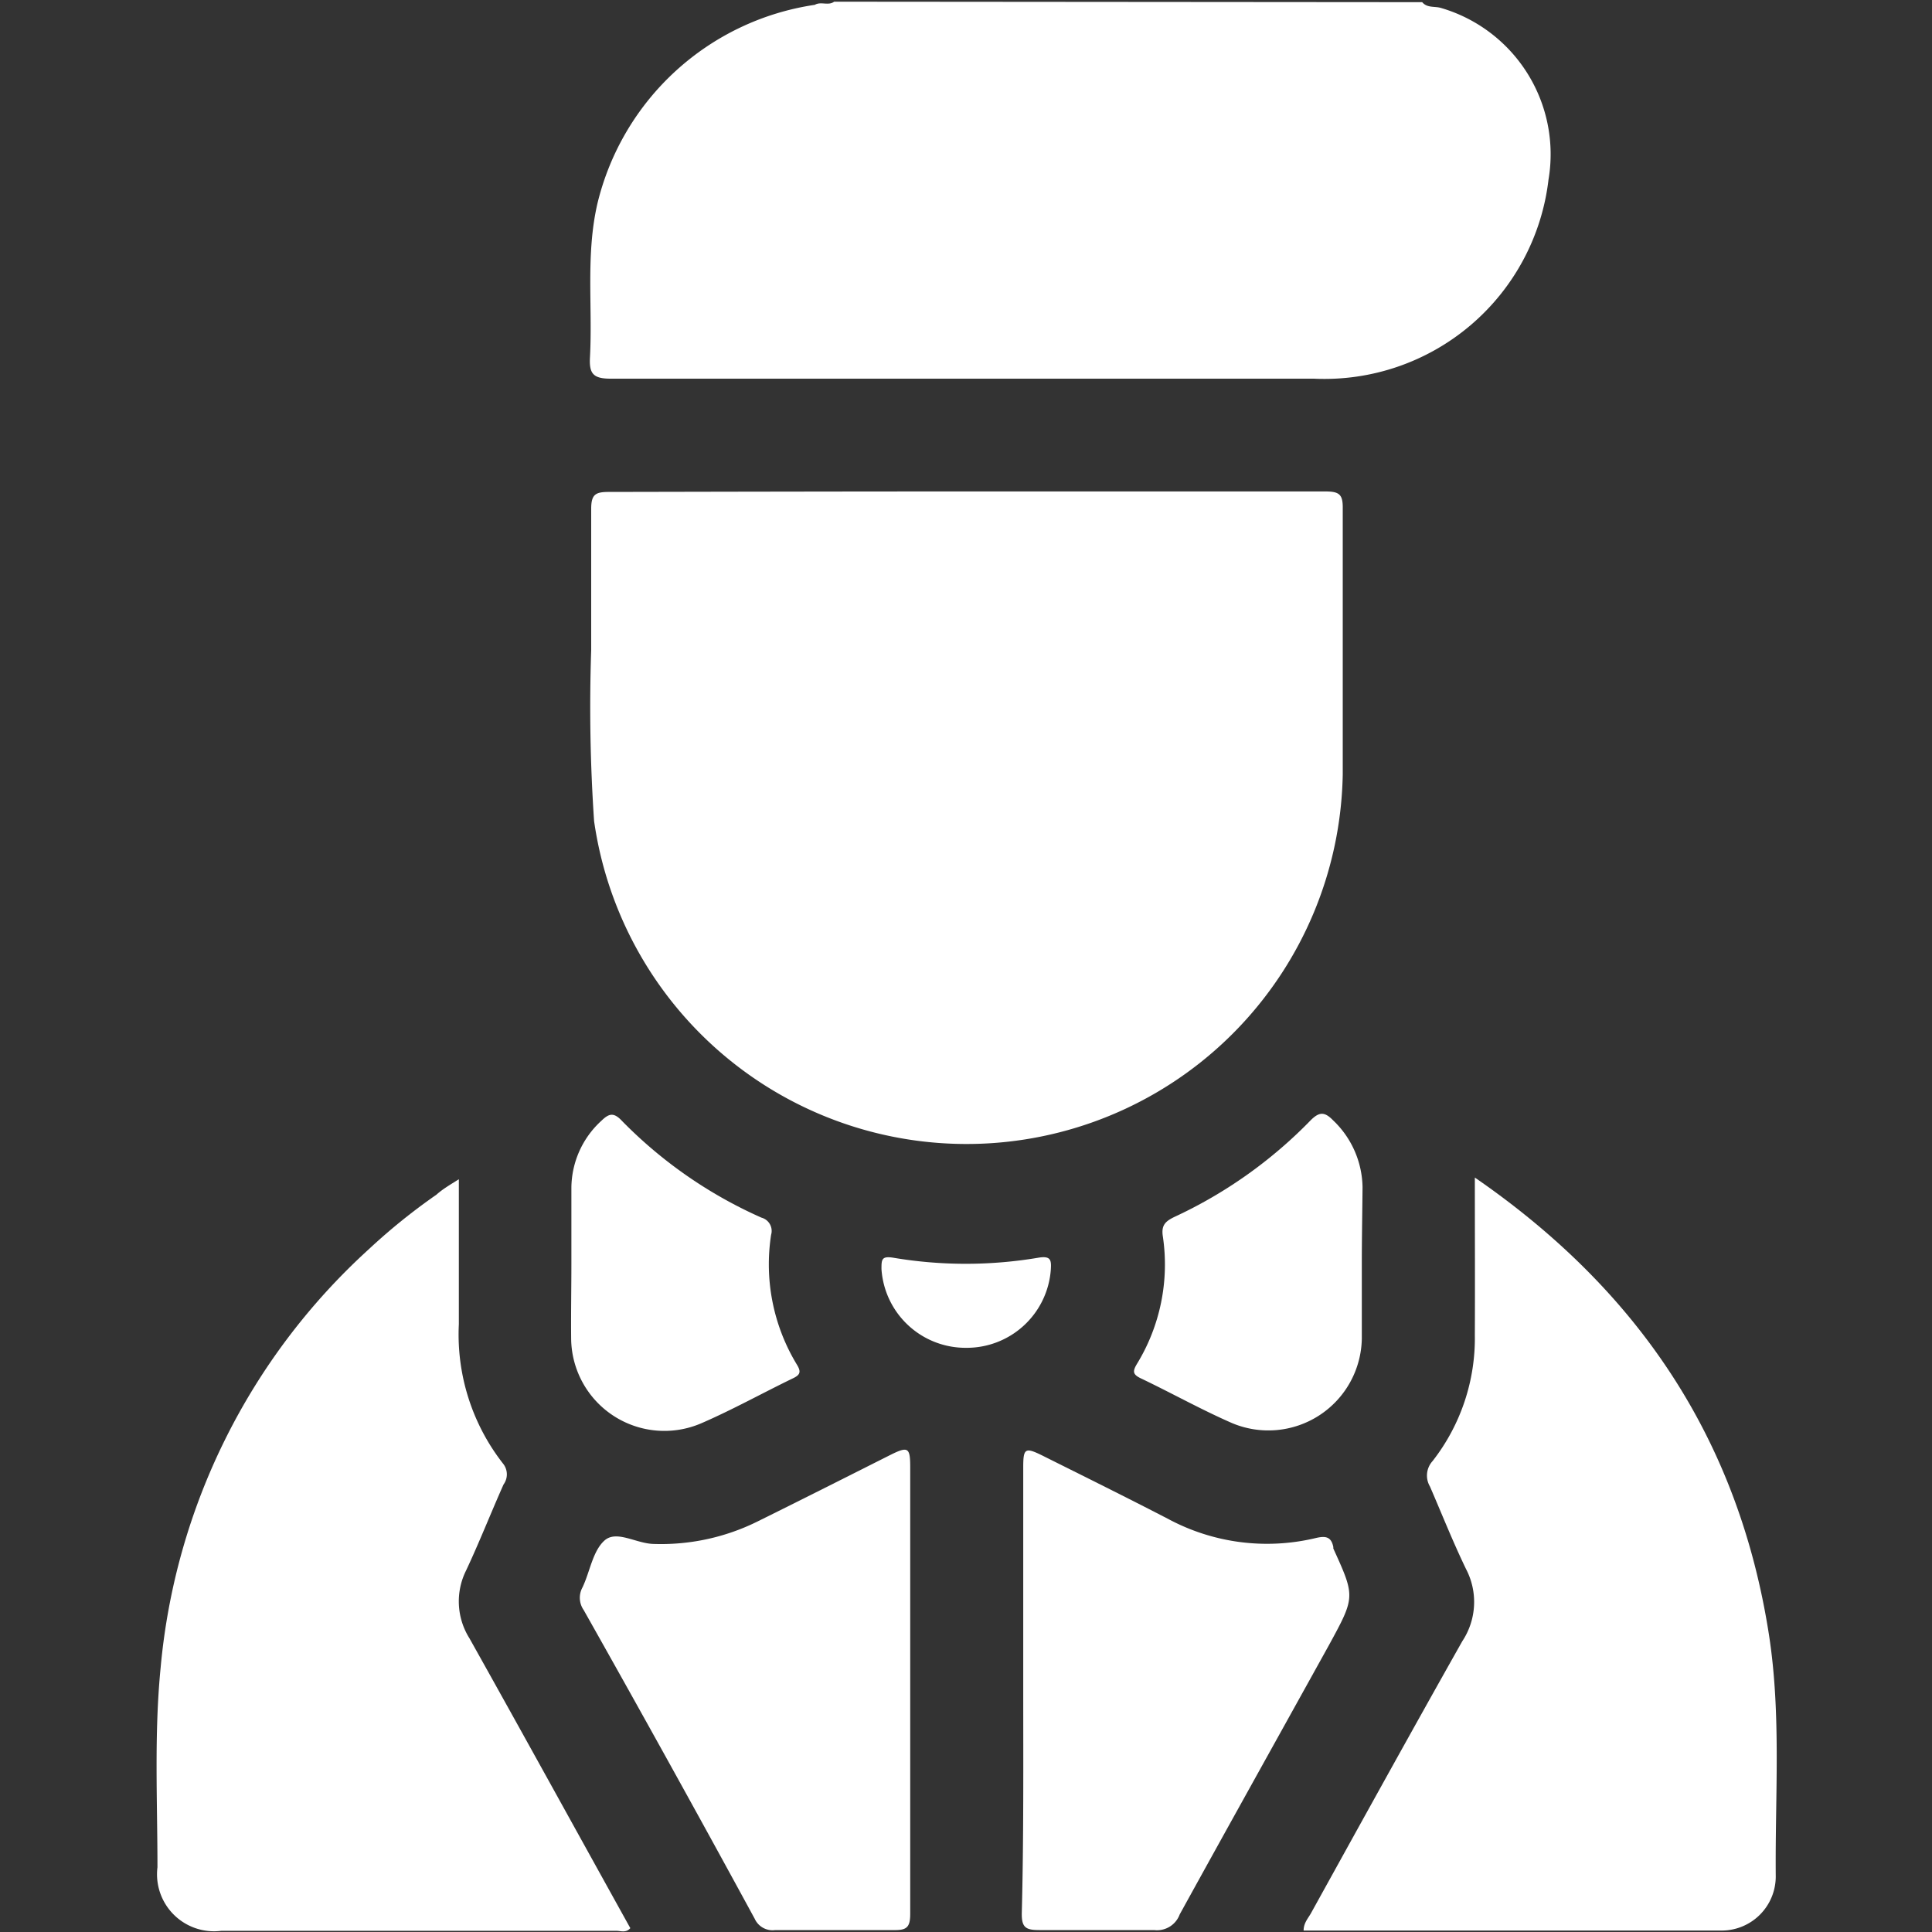 <svg id="Layer_1" data-name="Layer 1" xmlns="http://www.w3.org/2000/svg" viewBox="0 0 80 80"><rect x="0" y="0" width="80" height="80" fill="#333333" stroke="none"/><defs><style>.cls-1{fill:#fff;}</style></defs><path class="cls-1" d="M58.89.09c.21.25.52.16.78.24a6.31,6.31,0,0,1,4.45,7.11,9.34,9.34,0,0,1-9.71,8.24c-9.71,0-19.42,0-29.13,0-.73,0-.89-.22-.85-.9.11-2.12-.18-4.25.31-6.36a10.9,10.9,0,0,1,9-8.22c.25-.15.56.05.8-.13Z"/><path class="cls-1" d="M40,20.35c5,0,9.92,0,14.88,0,.59,0,.73.13.72.72,0,3.66,0,7.32,0,11a15.58,15.58,0,0,1-31,1.93,69.69,69.69,0,0,1-.12-7.08c0-1.95,0-3.9,0-5.85,0-.6.18-.7.73-.7C30.11,20.36,35.07,20.35,40,20.35Z"/><path class="cls-1" d="M19,48.83c0,2.07,0,4,0,6a8.68,8.68,0,0,0,1.85,5.8.71.71,0,0,1,0,.84c-.53,1.19-1,2.39-1.55,3.56a2.87,2.87,0,0,0,.14,2.81c2.24,4,4.44,8,6.66,12-.18.21-.4.11-.59.11H9.17a2.36,2.36,0,0,1-2.65-2.63c0-2.75-.14-5.5.13-8.25a26.66,26.66,0,0,1,8.63-17.35,25.18,25.18,0,0,1,2.79-2.25C18.34,49.23,18.62,49.07,19,48.83Z"/><path class="cls-1" d="M61.07,48.76C67.89,53.46,72,59.65,73.25,67.7c.51,3.3.25,6.63.28,10a2.24,2.24,0,0,1-2.25,2.24c-5.76,0-11.52,0-17.3,0,0-.31.18-.5.3-.71,2.08-3.76,4.16-7.53,6.27-11.27a2.94,2.94,0,0,0,.15-3c-.54-1.12-1-2.28-1.49-3.41a.89.89,0,0,1,.11-1.05,8.26,8.26,0,0,0,1.75-5.21C61.08,53.18,61.07,51.06,61.07,48.76Z"/><path class="cls-1" d="M37.69,70.06c0,3.06,0,6.13,0,9.19,0,.56-.15.68-.68.67-1.64,0-3.28,0-4.91,0a.81.81,0,0,1-.85-.47Q27.74,73,24.17,66.67a.89.89,0,0,1-.05-.94c.31-.65.42-1.5.91-1.94s1.29.11,2,.14A9,9,0,0,0,31.37,63c1.84-.91,3.66-1.83,5.49-2.75.74-.37.83-.32.83.5Z"/><path class="cls-1" d="M42.37,69.94c0-3.06,0-6.13,0-9.19,0-.78.08-.83.79-.48,1.74.87,3.48,1.73,5.2,2.62a8.65,8.65,0,0,0,6.11.8c.38-.09.65-.09.74.37,0,0,0,0,0,.06.91,2,.91,2-.18,4-2.06,3.72-4.13,7.43-6.18,11.15a1,1,0,0,1-1.06.65c-1.58,0-3.17,0-4.75,0-.56,0-.74-.1-.73-.7C42.39,76.13,42.37,73,42.37,69.94Z"/><path class="cls-1" d="M23.66,52.3c0-1,0-2.08,0-3.12a3.79,3.79,0,0,1,1.23-2.76c.31-.3.51-.39.87,0a18.68,18.68,0,0,0,5.77,4,.57.57,0,0,1,.4.71A8,8,0,0,0,33,56.51c.19.31.12.43-.18.57-1.26.61-2.48,1.29-3.77,1.85a3.86,3.86,0,0,1-5.4-3.51C23.64,54.38,23.66,53.34,23.66,52.3Z"/><path class="cls-1" d="M56.39,52.32c0,1,0,2.07,0,3.11A3.87,3.87,0,0,1,51,58.92c-1.28-.56-2.51-1.25-3.77-1.85-.33-.16-.33-.29-.16-.58a7.89,7.89,0,0,0,1.08-5.3c-.07-.46.11-.62.48-.8a19,19,0,0,0,5.64-4c.36-.36.58-.36.93,0a3.9,3.9,0,0,1,1.22,2.77C56.41,50.24,56.39,51.28,56.39,52.32Z"/><path class="cls-1" d="M40,55.81a3.49,3.49,0,0,1-3.5-3.26c0-.39,0-.55.49-.47a18.06,18.06,0,0,0,6,0c.53-.09.55.1.52.52A3.49,3.49,0,0,1,40,55.81Z"/></svg>